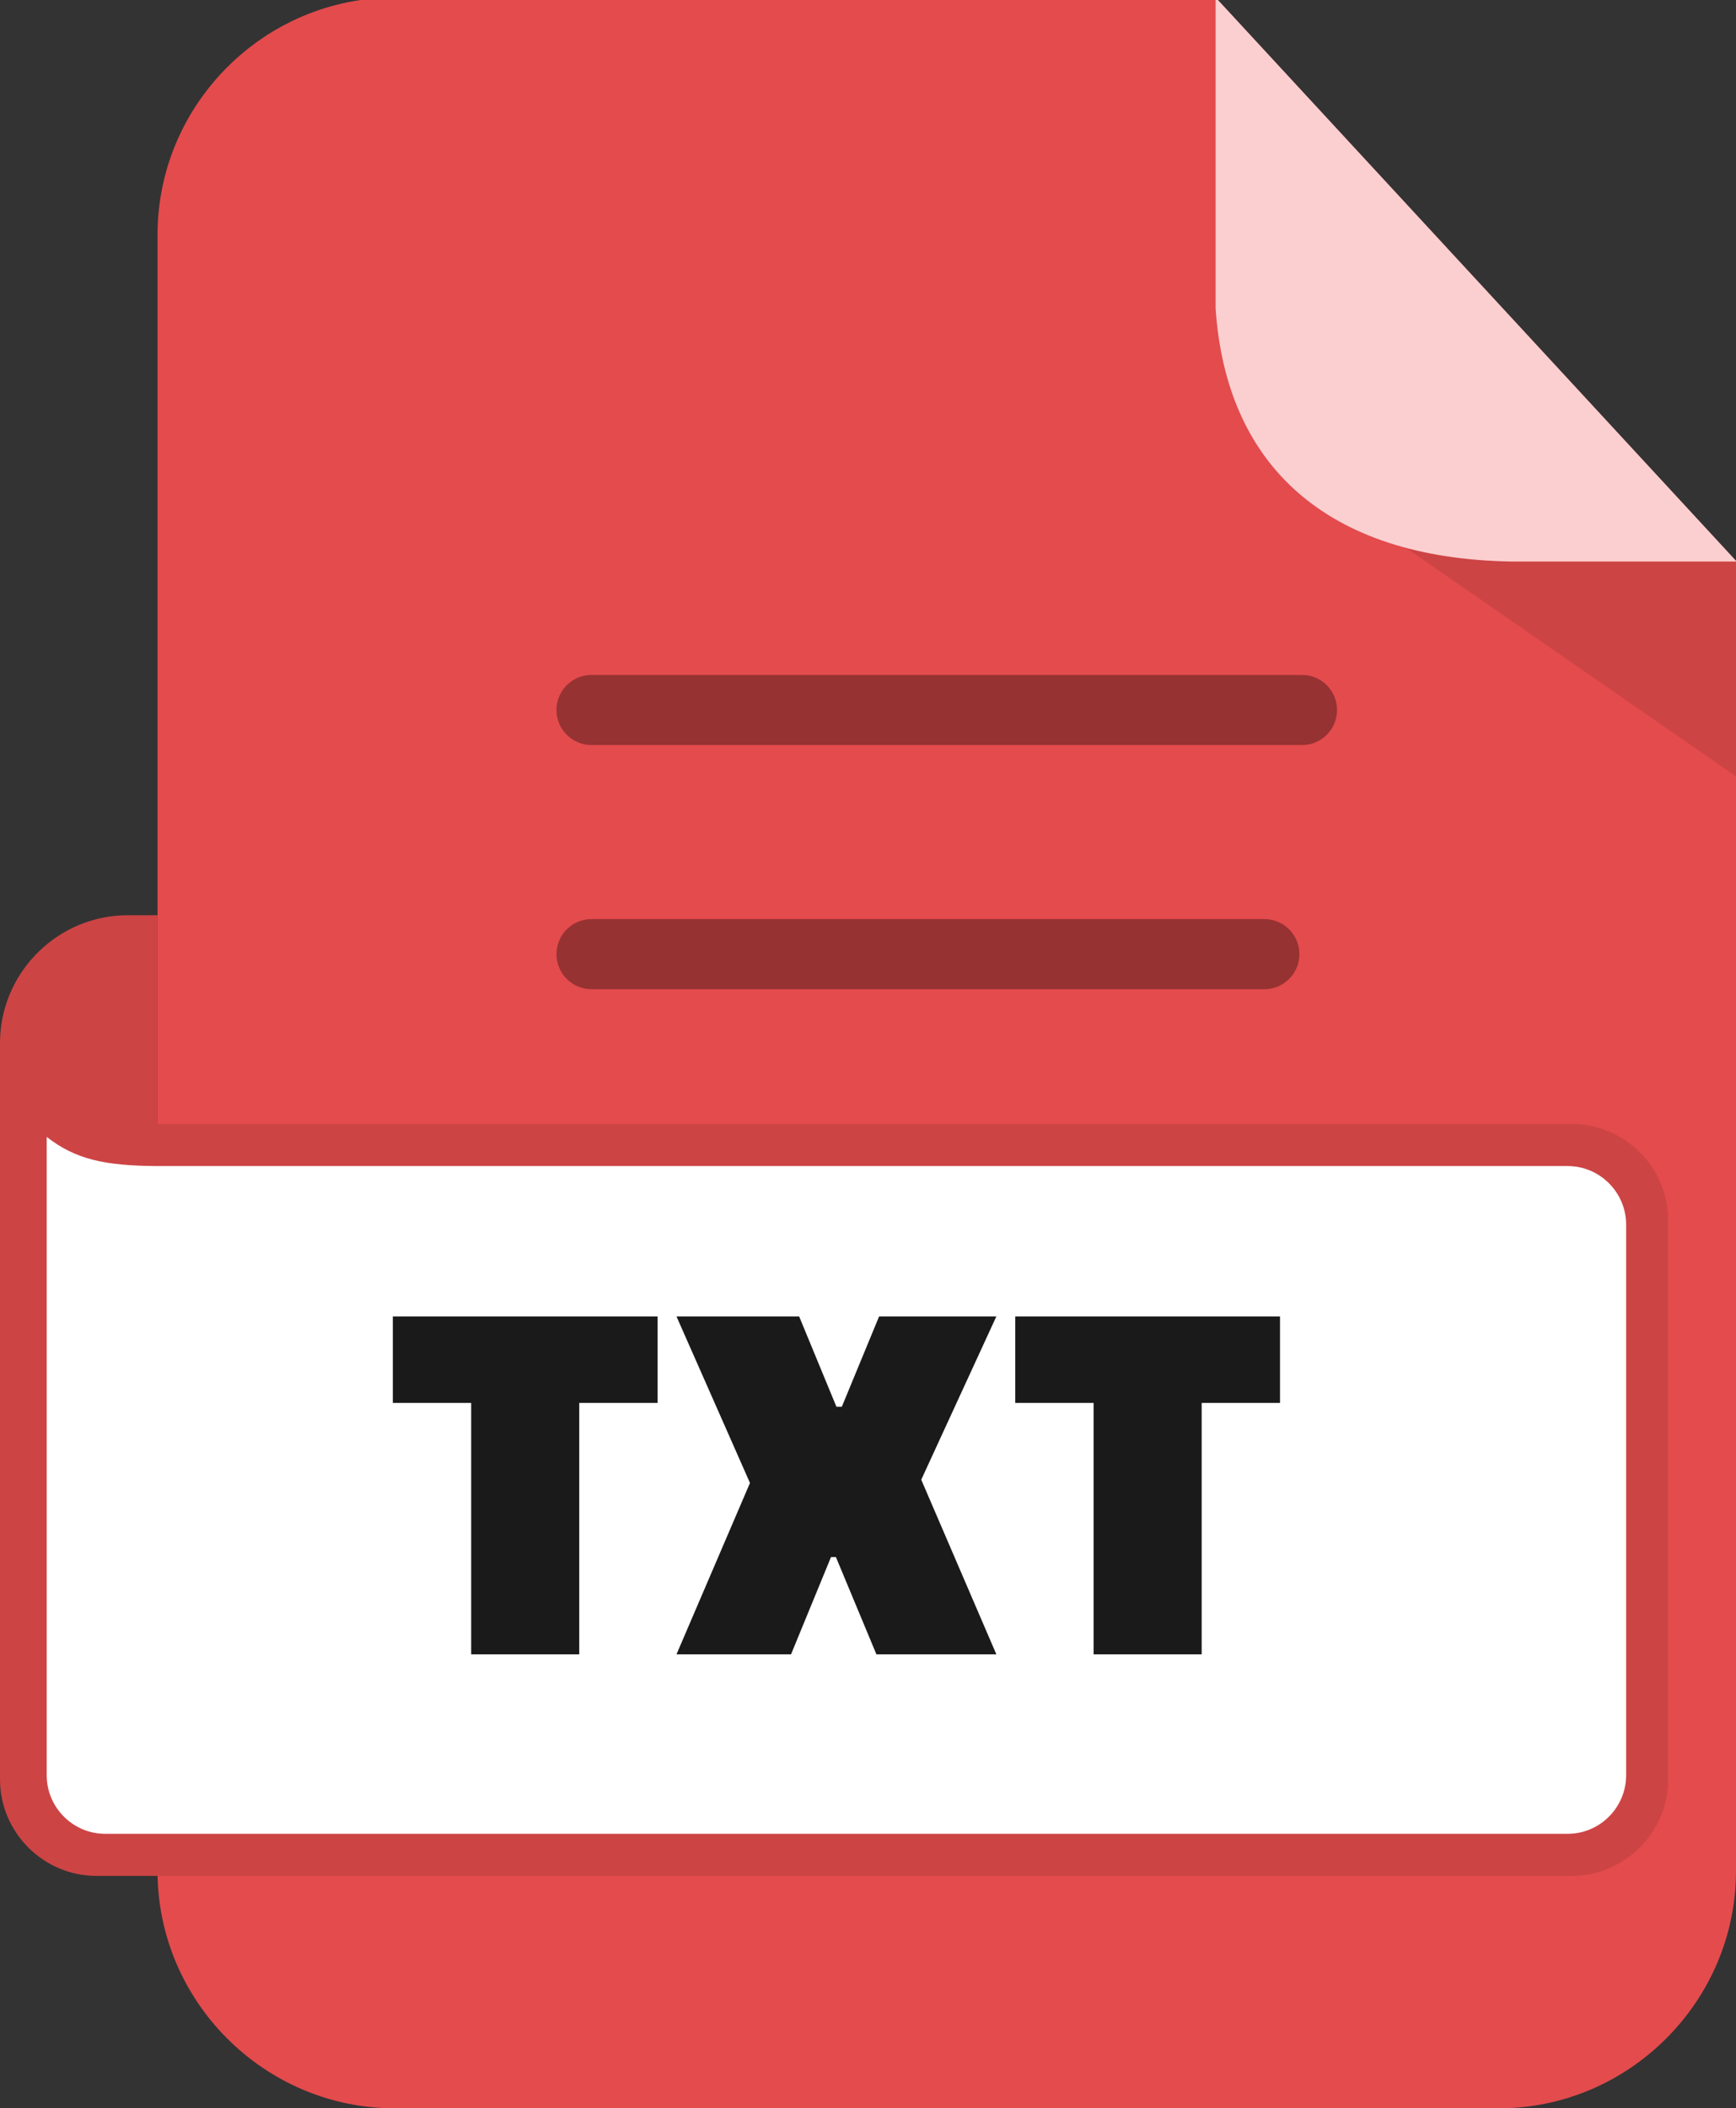 <?xml version="1.0" encoding="UTF-8"?>
<!-- Generated by Pixelmator Pro 3.1.1 -->
<svg width="421" height="511" viewBox="0 0 421 511" xmlns="http://www.w3.org/2000/svg" xmlns:xlink="http://www.w3.org/1999/xlink">
    <rect x="0" y="0" width="421" height="511" fill="#333333" stroke="none"/>
    <path id="Path" fill="#e44b4d" fill-rule="evenodd" stroke="none" d="M 95.705 -0.591 L 294.799 -0.591 L 421 135.943 L 421 453.498 C 421 485.038 395.039 511 363.498 511 L 95.705 511 C 64.155 511 38.203 485.127 38.203 453.498 L 38.203 56.91 C 38.203 25.281 64.076 -0.591 95.705 -0.591 Z"/>
    <path id="path1" fill="#cd4445" fill-rule="evenodd" stroke="none" d="M 341.028 132.803 L 341.009 132.803 L 421 188.166 L 421 136.1 L 366.643 136.1 C 357.185 135.95 348.645 134.826 341.028 132.803 Z"/>
    <path id="path2" fill="#fbcfd0" fill-rule="evenodd" stroke="none" d="M 294.8 -0.605 L 421 135.928 L 421 136.1 L 366.643 136.1 C 321.575 135.382 297.313 112.703 294.8 74.716 L 294.8 -0.605 Z"/>
    <path id="path3" fill="#cd4445" stroke="none" d="M -0 431.296 L -0 252.799 L 0.028 251.538 C 0.696 235.092 14.361 221.832 30.964 221.832 L 38.202 221.832 L 38.202 272.421 L 381.177 272.421 C 394.039 272.421 404.55 282.931 404.55 295.792 L 404.55 431.296 C 404.55 444.126 394.007 454.669 381.177 454.669 L 23.373 454.669 C 10.541 454.669 -0 444.145 -0 431.296 Z"/>
    <path id="path4" fill="#963232" stroke="none" d="M 143.448 239.759 C 141.195 239.759 139.033 238.864 137.44 237.27 C 135.847 235.677 134.952 233.515 134.952 231.262 C 134.952 229.009 135.847 226.847 137.44 225.254 C 139.033 223.66 141.195 222.765 143.448 222.765 L 306.624 222.765 C 308.877 222.765 311.039 223.66 312.632 225.254 C 314.225 226.847 315.12 229.009 315.12 231.262 C 315.12 233.515 314.225 235.677 312.632 237.27 C 311.039 238.864 308.877 239.759 306.624 239.759 L 143.448 239.759 Z M 143.448 180.583 C 138.756 180.583 134.952 176.779 134.952 172.086 C 134.952 167.394 138.756 163.59 143.448 163.59 L 315.752 163.59 C 320.444 163.59 324.249 167.394 324.249 172.086 C 324.249 176.779 320.444 180.583 315.752 180.583 L 143.448 180.583 Z"/>
    <path id="path5" fill="#ffffff" stroke="none" d="M 11.329 275.566 L 11.329 430.294 C 11.329 438.087 17.709 444.472 25.508 444.472 L 380.175 444.472 C 387.974 444.472 394.353 438.093 394.353 430.294 L 394.353 296.8 C 394.353 289.002 387.965 282.622 380.175 282.622 L 37.892 282.622 C 25.274 282.526 18.306 280.984 11.329 275.566 Z"/>
    <path id="path6" fill="#1a1a1a" stroke="none" d="M 159.472 340.038 L 140.473 340.038 L 140.473 400.967 L 114.267 400.967 L 114.267 340.038 L 95.268 340.038 L 95.268 319.073 L 159.472 319.073 L 159.472 340.038 Z M 193.802 319.073 L 202.843 340.957 L 204.153 340.957 L 213.193 319.073 L 241.627 319.073 L 223.413 358.644 L 241.627 400.967 L 212.538 400.967 L 202.712 377.382 L 201.532 377.382 L 191.837 400.967 L 164.058 400.967 L 181.877 359.432 L 164.058 319.073 L 193.802 319.073 Z M 310.417 340.038 L 291.418 340.038 L 291.418 400.967 L 265.212 400.967 L 265.212 340.038 L 246.213 340.038 L 246.213 319.073 L 310.417 319.073 L 310.417 340.038 Z"/>
</svg>
